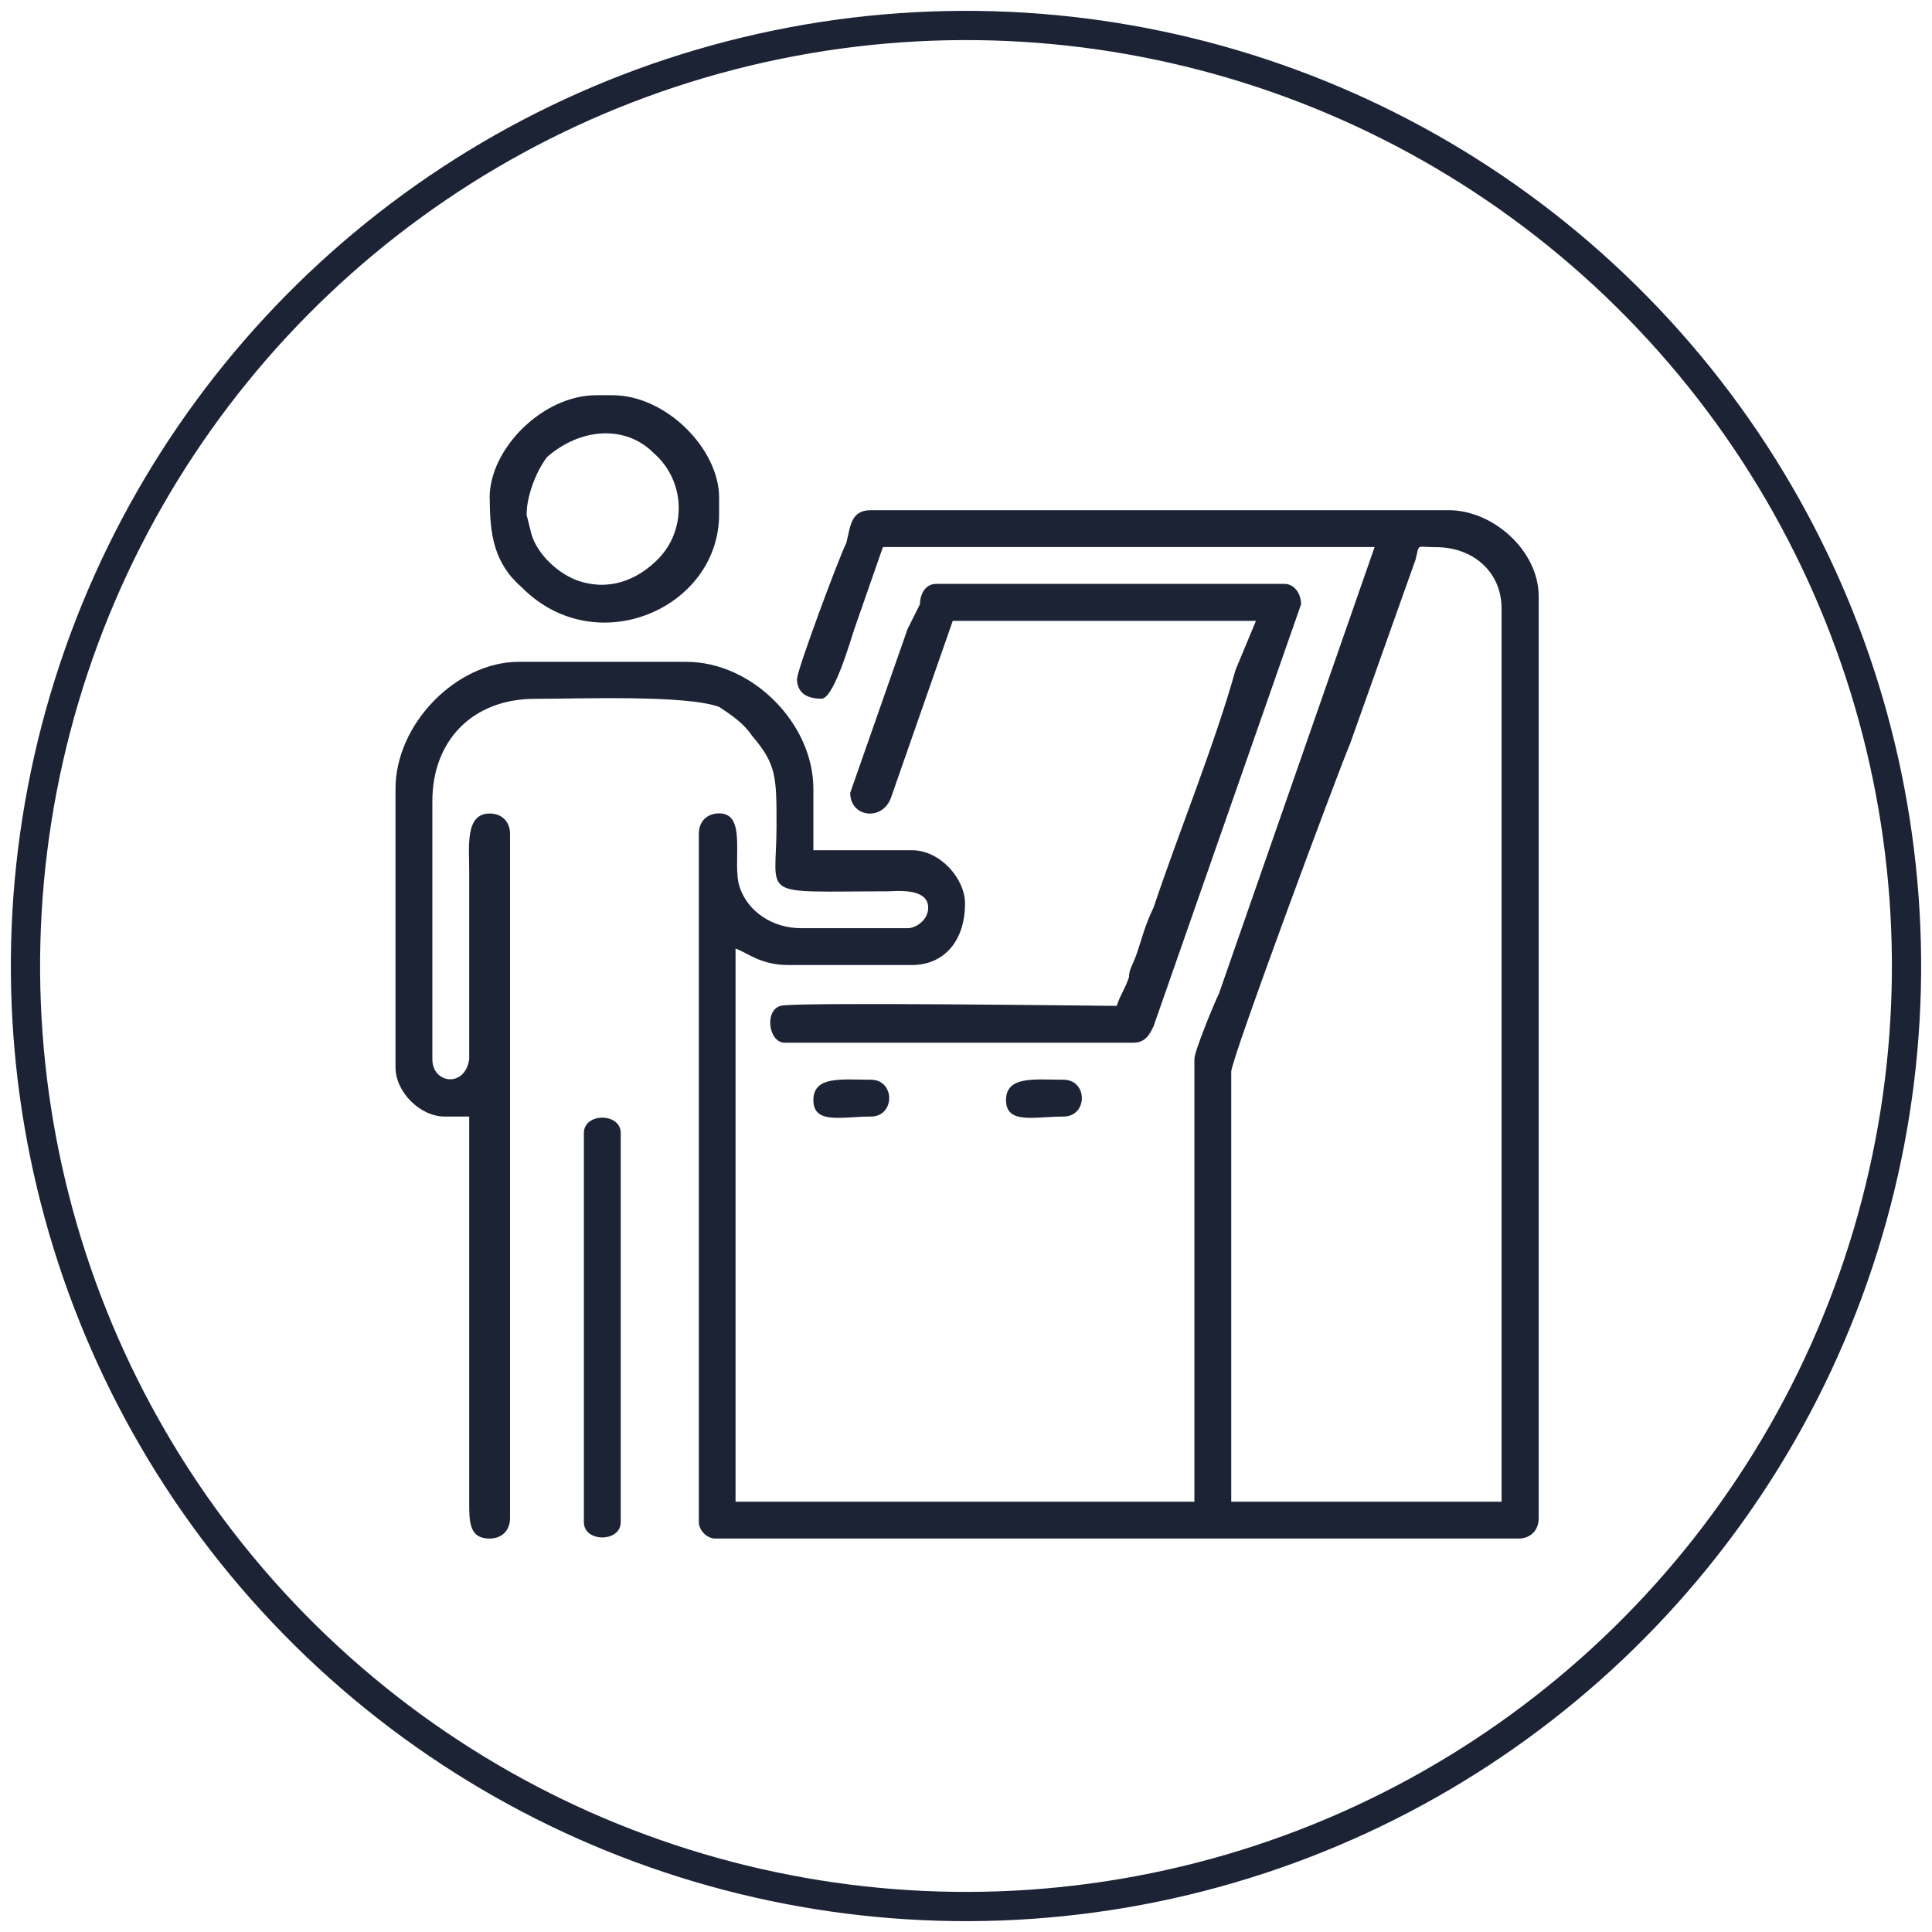 <?xml version="1.0" encoding="UTF-8"?>
<!DOCTYPE svg PUBLIC "-//W3C//DTD SVG 1.1//EN" "http://www.w3.org/Graphics/SVG/1.1/DTD/svg11.dtd">
<!-- Creator: CorelDRAW -->
<svg xmlns="http://www.w3.org/2000/svg" xml:space="preserve" width="0.14in" height="0.14in" version="1.1" style="shape-rendering:geometricPrecision; text-rendering:geometricPrecision; image-rendering:optimizeQuality; fill-rule:evenodd; clip-rule:evenodd"
viewBox="0 0 140 140"
 xmlns:xlink="http://www.w3.org/1999/xlink"
 xmlns:xodm="http://www.corel.com/coreldraw/odm/2003">
 <defs>
  <style type="text/css">
   <![CDATA[
    .str0 {stroke:#1C2335;stroke-width:3.33;stroke-miterlimit:2.613}
    .fil0 {fill:none}
    .fil1 {fill:#1C2335}
   ]]>
  </style>
 </defs>
 <g id="Layer_x0020_1">
  <g id="_1819280352480">
   <circle class="fil0 str0" transform="matrix(0.61 0.181 -0.181 0.61 70 70)" r="107.11"/>
   <g id="_2562532433280">
    <path class="fil1" d="M89.22 77.65c0,-0.89 7.72,-21.67 8.61,-23.75l4.75 -13.36c0.3,-1.19 0,-0.89 1.48,-0.89 2.67,0 4.75,1.78 4.75,4.45l0 64.72 -19.59 0 0 -31.17 0 0zm-31.47 -28.5c0,1.19 0.89,1.48 1.78,1.48 0.89,0 2.08,-4.16 2.38,-5.05l2.07 -5.94 35.63 0 -11.28 32.36c-0.3,0.59 -1.78,4.16 -1.78,4.75l0 32.07 -33.25 0 0 -40.08c0.89,0.3 1.78,1.19 3.86,1.19l8.91 0c2.37,0 3.86,-1.78 3.86,-4.46 0,-1.78 -1.78,-3.86 -3.86,-3.86l-7.13 0 0 -4.45c0,-4.75 -4.45,-9.2 -9.2,-9.2l-12.17 0c-4.45,0 -8.91,4.46 -8.91,9.2l0 20.19c0,1.78 1.78,3.56 3.56,3.56l1.78 0 0 27.91c0,1.48 0,2.67 1.48,2.67 0.89,0 1.48,-0.59 1.48,-1.48l0 -49.58c0,-0.89 -0.59,-1.48 -1.48,-1.48 -1.78,0 -1.48,2.37 -1.48,4.15l0 13.66c-0.3,2.08 -2.67,1.78 -2.67,0l0 -18.7c0,-4.45 2.97,-7.42 7.43,-7.42 3.26,0 10.98,-0.3 13.36,0.59 0.89,0.59 1.78,1.19 2.37,2.08 1.78,2.08 1.78,2.97 1.78,6.53 0,5.34 -1.48,4.75 8.02,4.75 0.59,0 2.97,-0.3 2.97,1.19 0,0.89 -0.89,1.48 -1.48,1.48l-7.72 0c-2.08,0 -3.86,-1.19 -4.46,-2.97 -0.59,-1.78 0.59,-5.35 -1.48,-5.35 -0.89,0 -1.48,0.59 -1.48,1.48l0 49.88c0,0.59 0.59,1.19 1.19,1.19l58.19 0c0.89,0 1.48,-0.59 1.48,-1.48l0 -66.8c0,-3.27 -3.27,-6.24 -6.53,-6.24l-41.86 0c-1.48,0 -1.48,1.19 -1.78,2.37 -0.59,1.19 -3.56,9.2 -3.56,9.8l0 0z"/>
    <path class="fil1" d="M61.61 57.46c0,1.78 2.37,2.08 2.97,0.3l4.46 -12.77 21.97 0 -1.48 3.56c-1.48,5.34 -4.16,11.88 -5.94,17.22 -0.59,1.19 -0.89,2.37 -1.19,3.26 -0.3,0.89 -0.59,1.19 -0.59,1.78 -0.3,0.89 -0.59,1.19 -0.89,2.08 -0.89,0 -23.75,-0.3 -24.35,0 -1.19,0.3 -0.89,2.67 0.3,2.67l25.24 0c0.89,0 1.19,-0.59 1.48,-1.19l10.69 -30.58c0,-0.89 -0.59,-1.48 -1.19,-1.48l-25.24 0c-0.89,0 -1.19,0.89 -1.19,1.48 -0.3,0.59 -0.59,1.19 -0.89,1.78l-4.16 11.88 0 -0z"/>
    <path class="fil1" d="M38.16 37.27c0,-1.19 0.59,-2.97 1.48,-4.15 2.37,-2.08 5.64,-2.38 7.72,-0.3 2.38,2.08 2.38,5.64 0.3,7.72 -1.48,1.48 -3.56,2.37 -5.94,1.48 -1.48,-0.59 -2.97,-2.08 -3.27,-3.56l-0.3 -1.19zm-2.67 -1.19c0,2.67 0.3,4.75 2.37,6.53 5.35,5.34 14.25,1.48 14.25,-5.35l0 -1.19c0,-3.56 -3.86,-7.43 -7.72,-7.43l-1.19 0c-3.86,0 -7.72,3.86 -7.72,7.43z"/>
    <path class="fil1" d="M42.31 82.1l0 28.2c0,1.48 2.67,1.48 2.67,0l0 -28.2c0,-1.48 -2.67,-1.48 -2.67,0z"/>
    <path class="fil1" d="M72.9 79.72c0,1.78 2.08,1.19 4.16,1.19 1.78,0 1.78,-2.67 0,-2.67 -2.08,0 -4.16,-0.3 -4.16,1.48z"/>
    <path class="fil1" d="M58.94 79.72c0,1.78 2.08,1.19 4.16,1.19 1.78,0 1.78,-2.67 0,-2.67 -2.08,0 -4.16,-0.3 -4.16,1.48z"/>
   </g>
  </g>
  <rect class="fil0" width="140" height="140"/>
 </g>
</svg>
